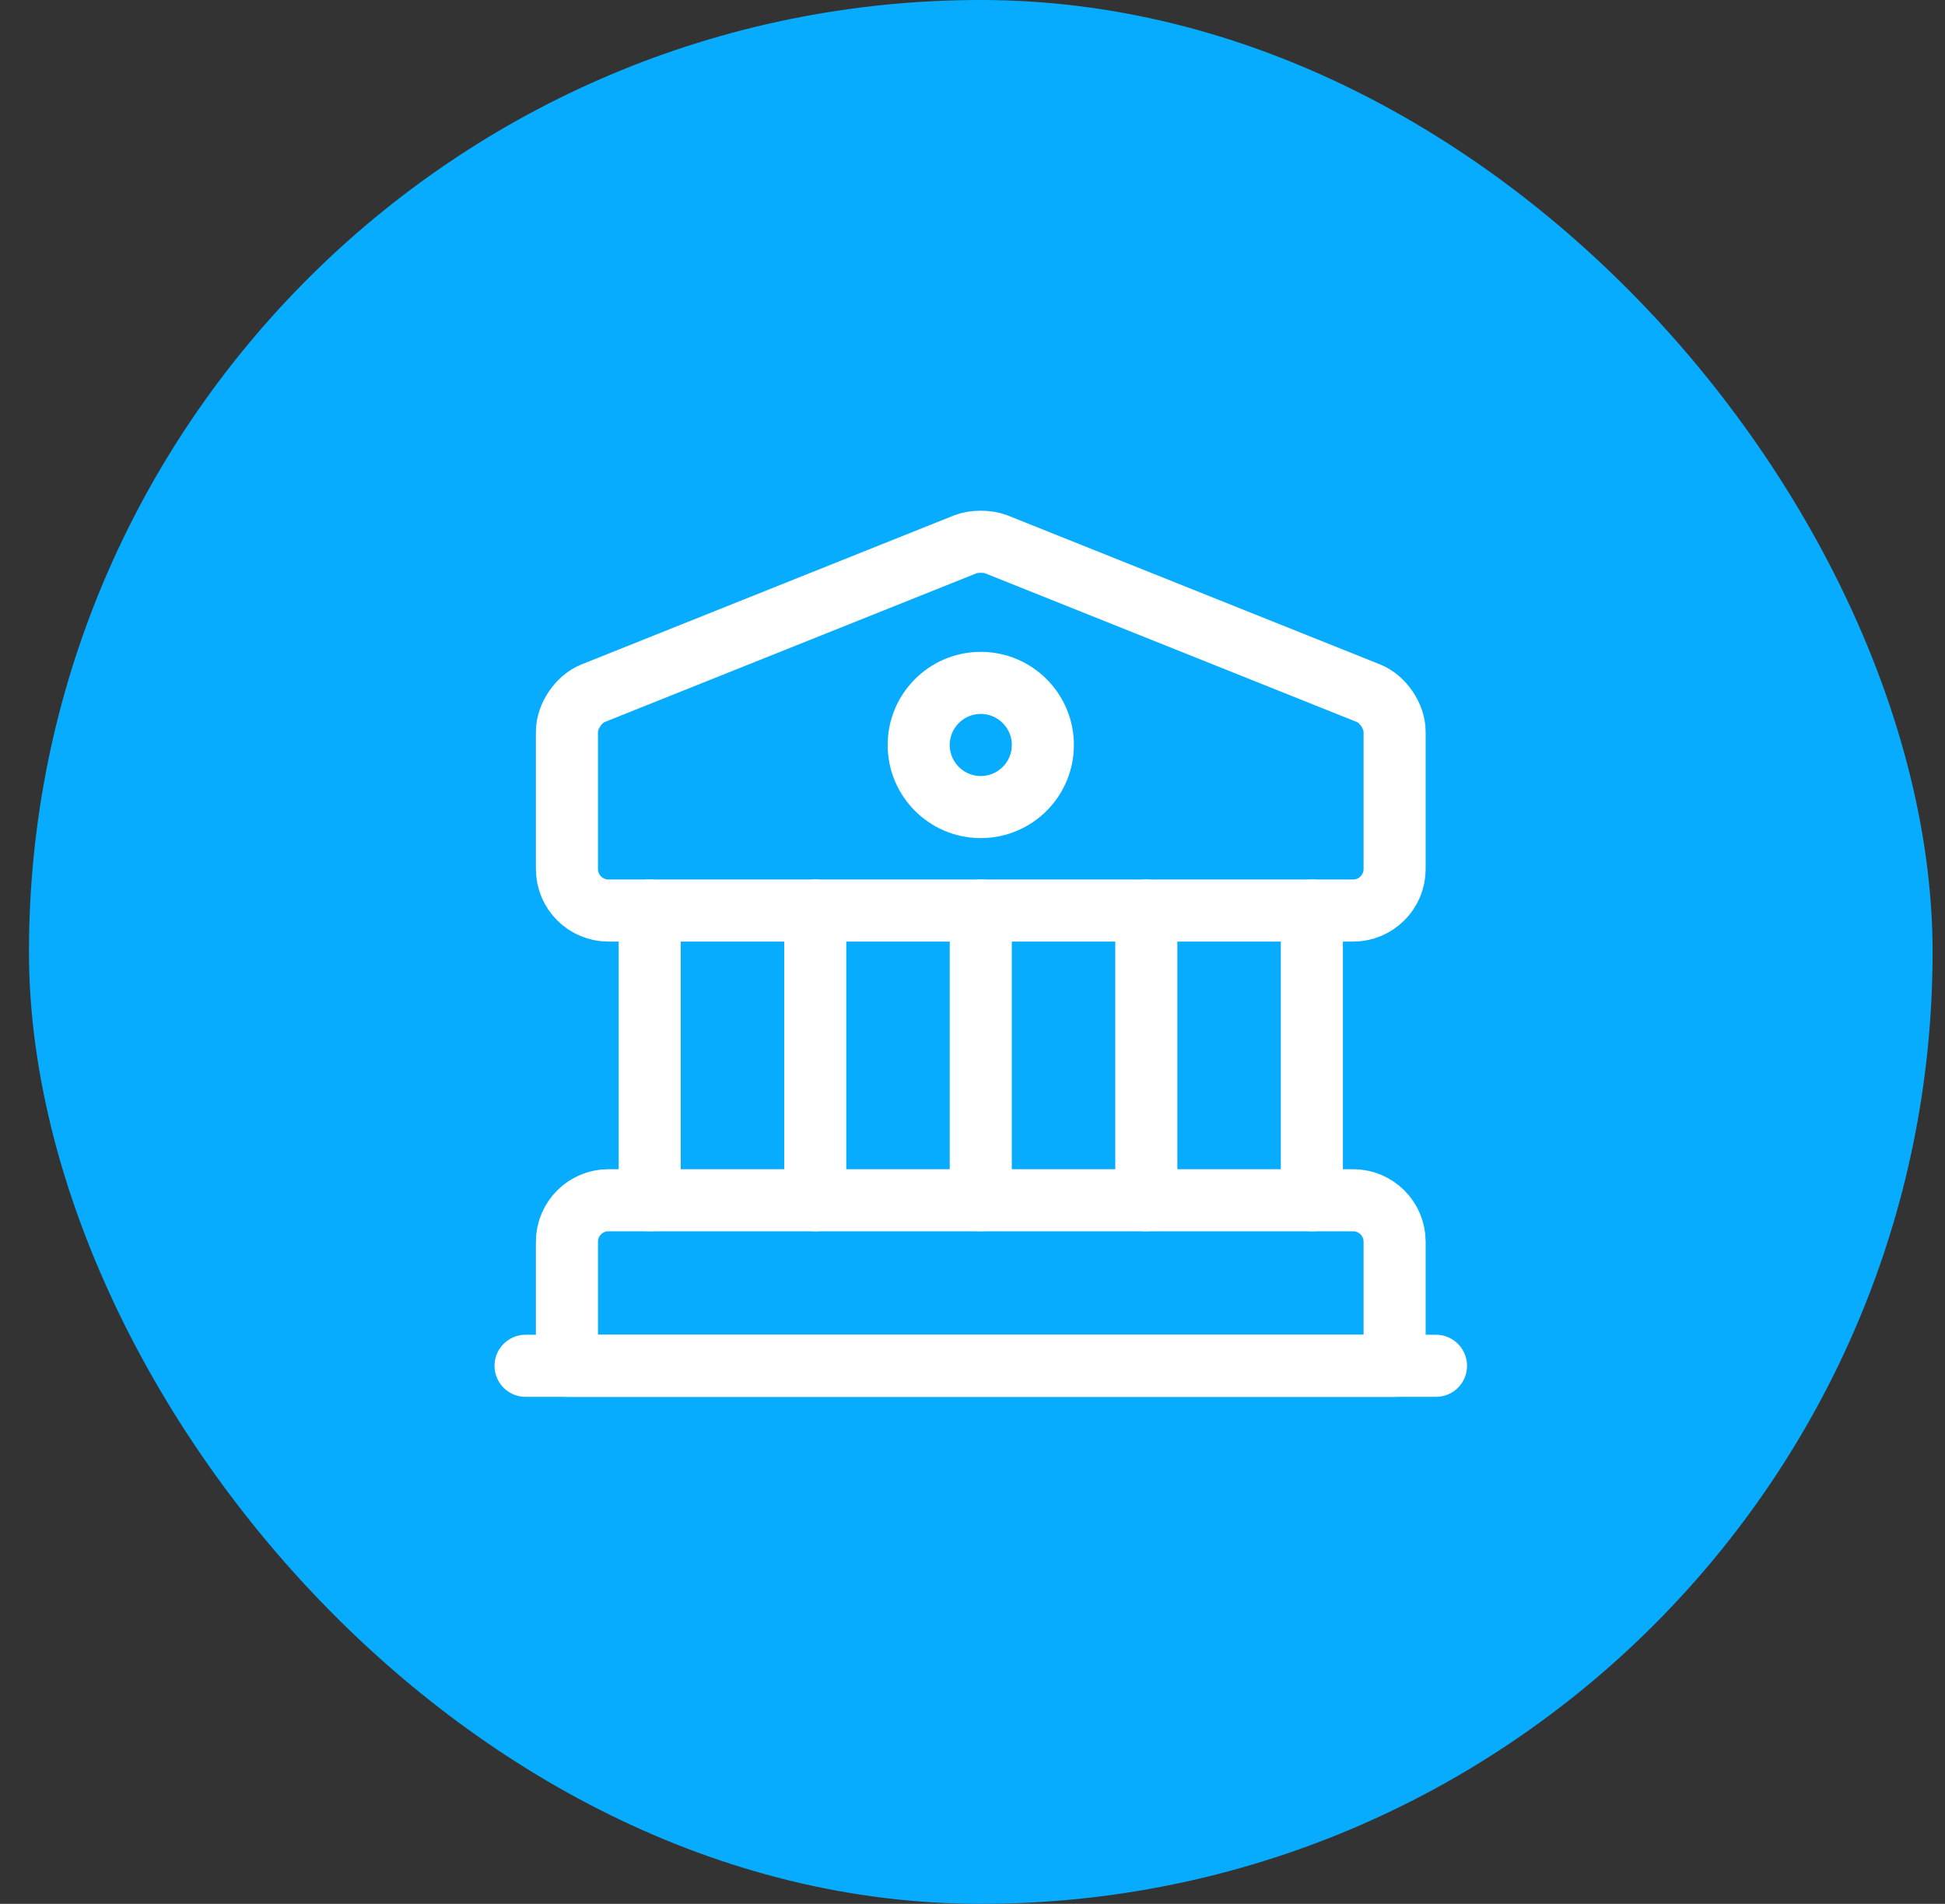 <svg width="47" height="46" viewBox="0 0 47 46" fill="none" xmlns="http://www.w3.org/2000/svg">
<rect x="0" y="0" width="47" height="46" fill="#333333" stroke="none"/>
<rect x="0.7" width="46" height="46" rx="23" fill="#07ACFF"/>
<path d="M24.07 13.15L33.07 16.75C33.42 16.89 33.7 17.31 33.7 17.68V21C33.7 21.55 33.25 22 32.7 22H14.7C14.15 22 13.7 21.55 13.7 21V17.68C13.7 17.31 13.98 16.89 14.33 16.75L23.33 13.15C23.53 13.07 23.87 13.07 24.07 13.15Z" stroke="white" stroke-width="1.5" stroke-miterlimit="10" stroke-linecap="round" stroke-linejoin="round"/>
<path d="M33.7 33H13.7V30C13.7 29.45 14.15 29 14.7 29H32.7C33.25 29 33.7 29.45 33.7 30V33Z" stroke="white" stroke-width="1.5" stroke-miterlimit="10" stroke-linecap="round" stroke-linejoin="round"/>
<path d="M15.7 29V22" stroke="white" stroke-width="1.5" stroke-miterlimit="10" stroke-linecap="round" stroke-linejoin="round"/>
<path d="M19.7 29V22" stroke="white" stroke-width="1.5" stroke-miterlimit="10" stroke-linecap="round" stroke-linejoin="round"/>
<path d="M23.7 29V22" stroke="white" stroke-width="1.5" stroke-miterlimit="10" stroke-linecap="round" stroke-linejoin="round"/>
<path d="M27.7 29V22" stroke="white" stroke-width="1.5" stroke-miterlimit="10" stroke-linecap="round" stroke-linejoin="round"/>
<path d="M31.7 29V22" stroke="white" stroke-width="1.5" stroke-miterlimit="10" stroke-linecap="round" stroke-linejoin="round"/>
<path d="M12.7 33H34.7" stroke="white" stroke-width="1.5" stroke-miterlimit="10" stroke-linecap="round" stroke-linejoin="round"/>
<path d="M23.7 19.5C24.528 19.5 25.2 18.828 25.2 18C25.2 17.172 24.528 16.5 23.7 16.5C22.872 16.5 22.2 17.172 22.2 18C22.2 18.828 22.872 19.5 23.7 19.5Z" stroke="white" stroke-width="1.5" stroke-miterlimit="10" stroke-linecap="round" stroke-linejoin="round"/>
</svg>
